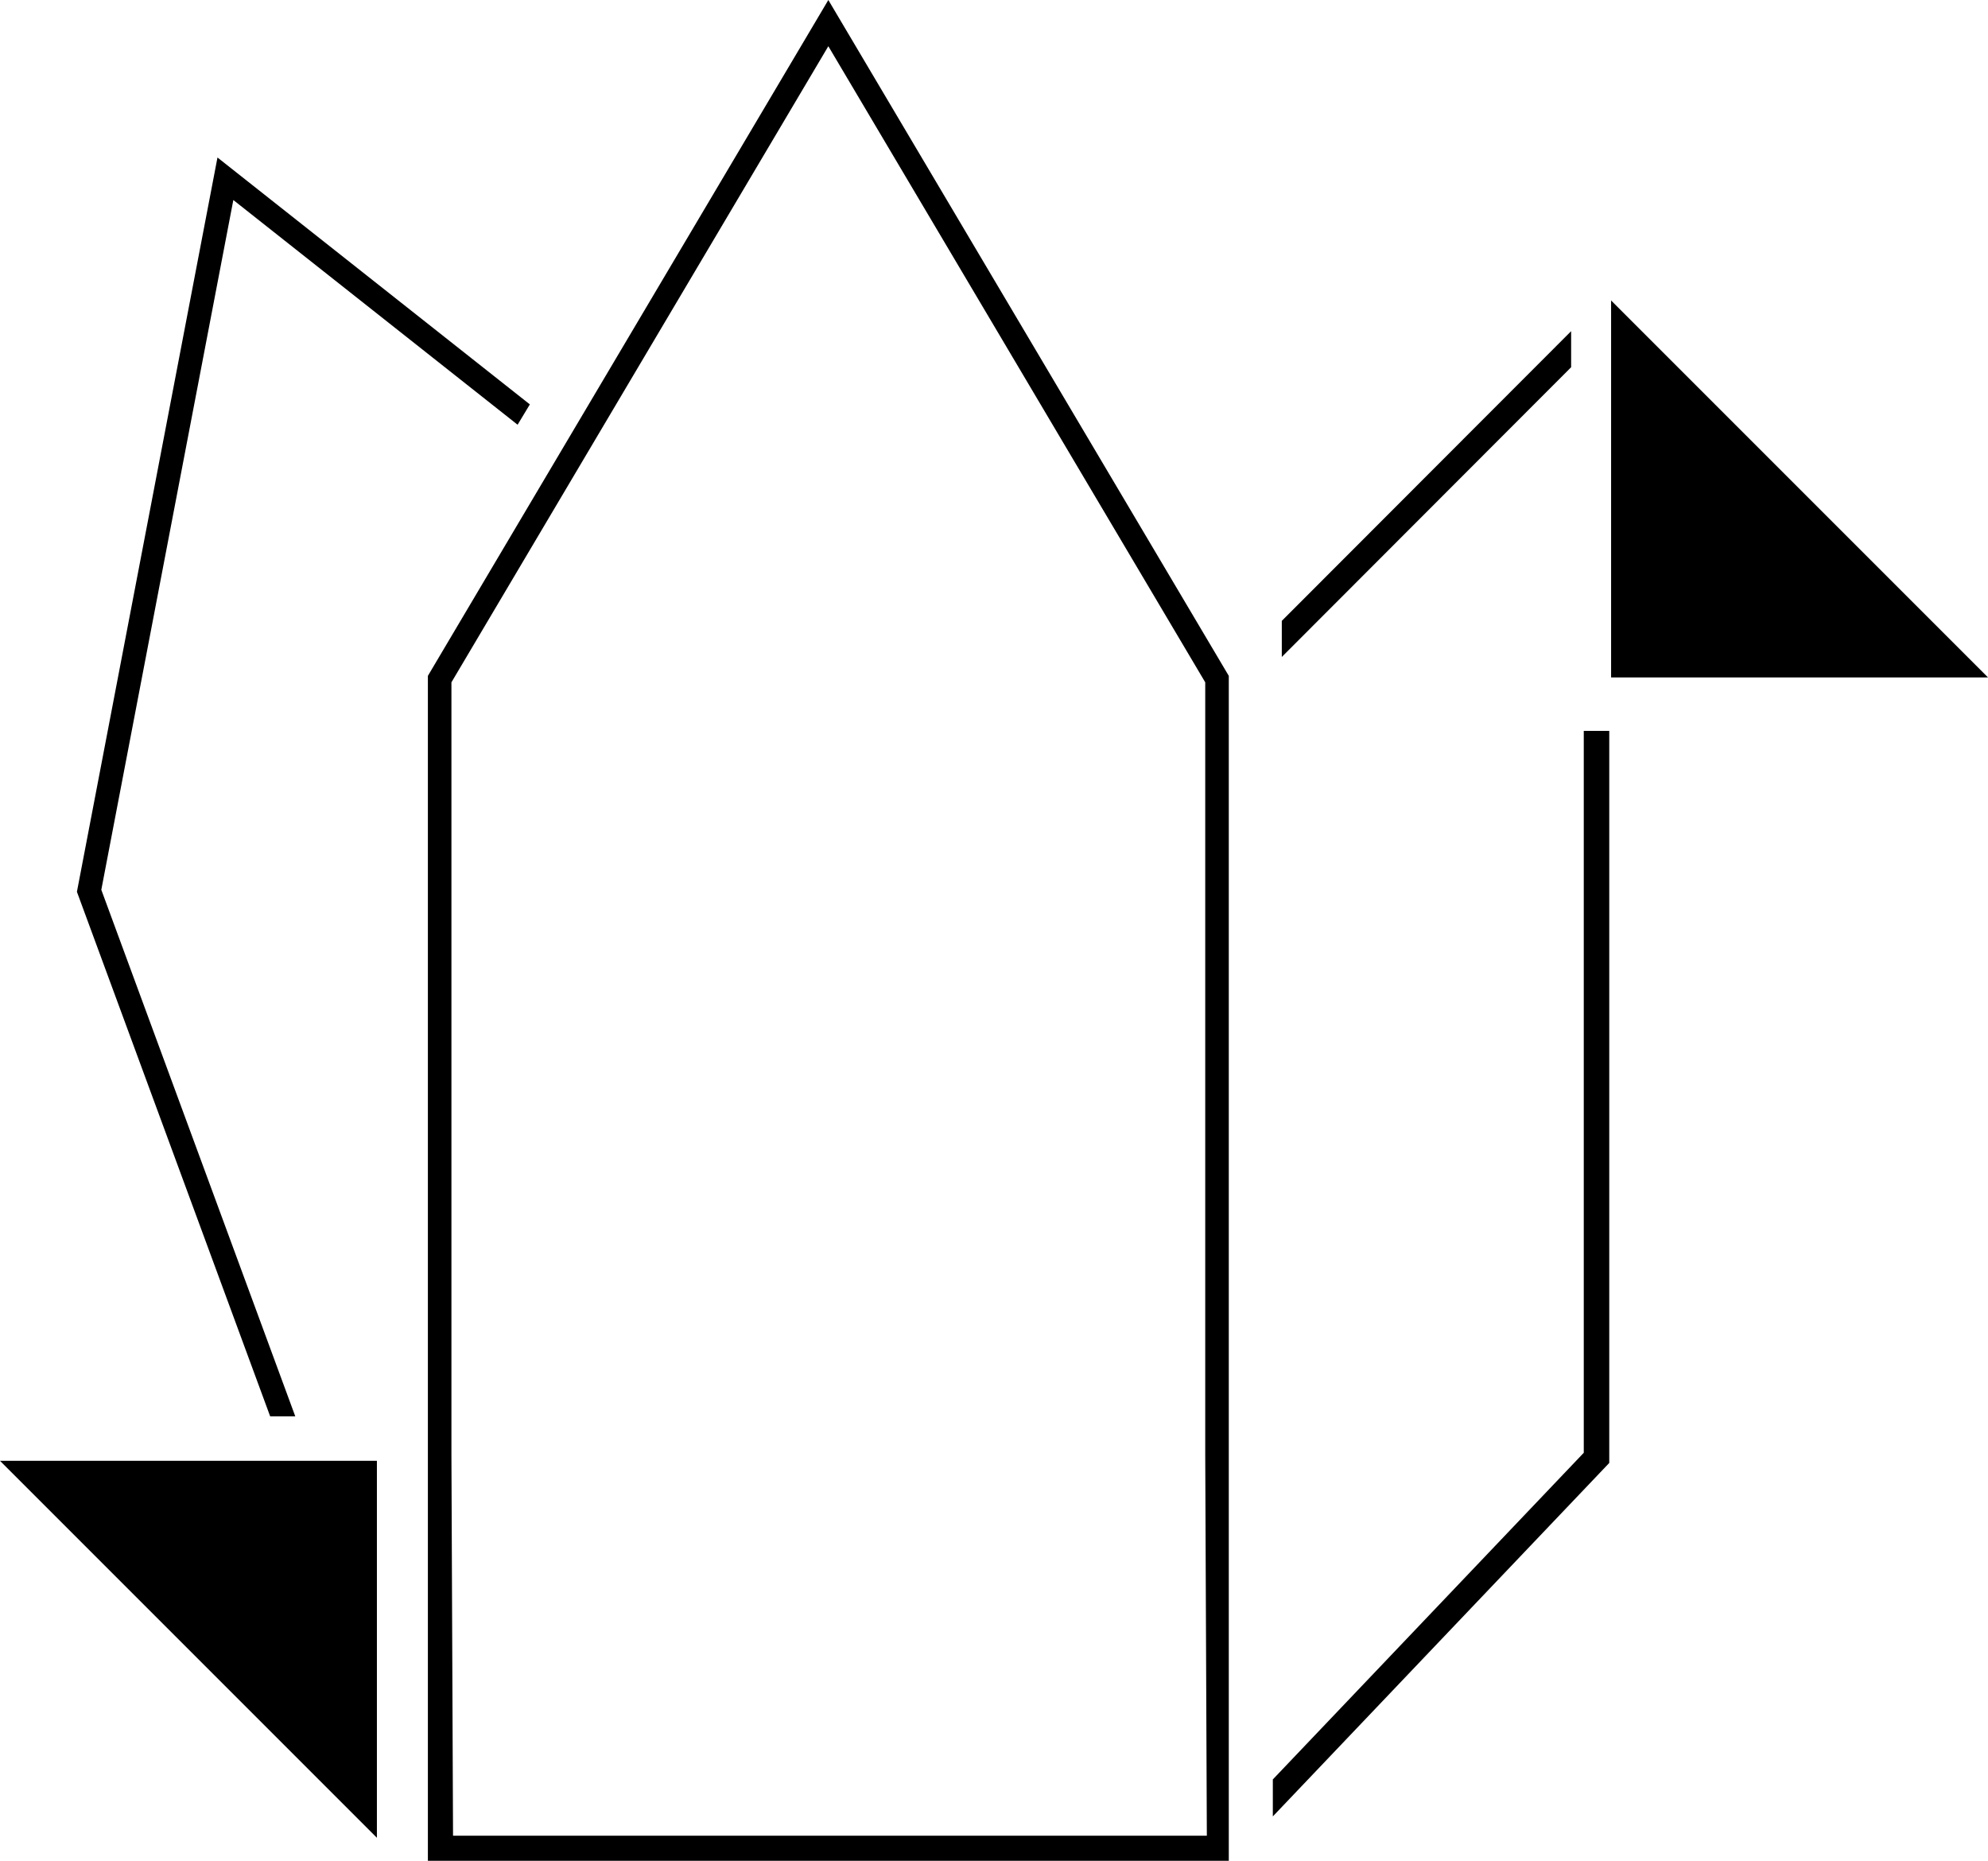 <svg width="78" height="73" viewBox="0 0 78 73" fill="none" xmlns="http://www.w3.org/2000/svg">
<path d="M14.788 57.309V72.097L0 57.309H14.788ZM63.212 11.788L78 26.576H63.212V11.788ZM9.155 7.847L20.308 16.662L20.789 15.865L8.533 6.179L3.018 34.986L10.6 55.563H11.585L3.975 34.907L9.155 7.847ZM32.5 1.813L47.288 26.768V42.037V57.095L47.351 72.015H17.775L17.712 57.095V42.037V26.768L32.5 1.813ZM32.5 0L31.705 1.342L16.917 26.297L16.788 26.515V26.768V42.037V57.095V72.076V73H17.712H47.288H48.212V72.076V57.095V42.037V26.768V26.515L48.083 26.297L33.295 1.342L32.5 0ZM61.644 12.992L50.292 24.357V25.773L61.644 14.407V12.992ZM62.14 28.672V56.993L49.94 69.808V71.259L63.14 57.392V28.672H62.14V28.672Z" fill="black"/>
</svg>

